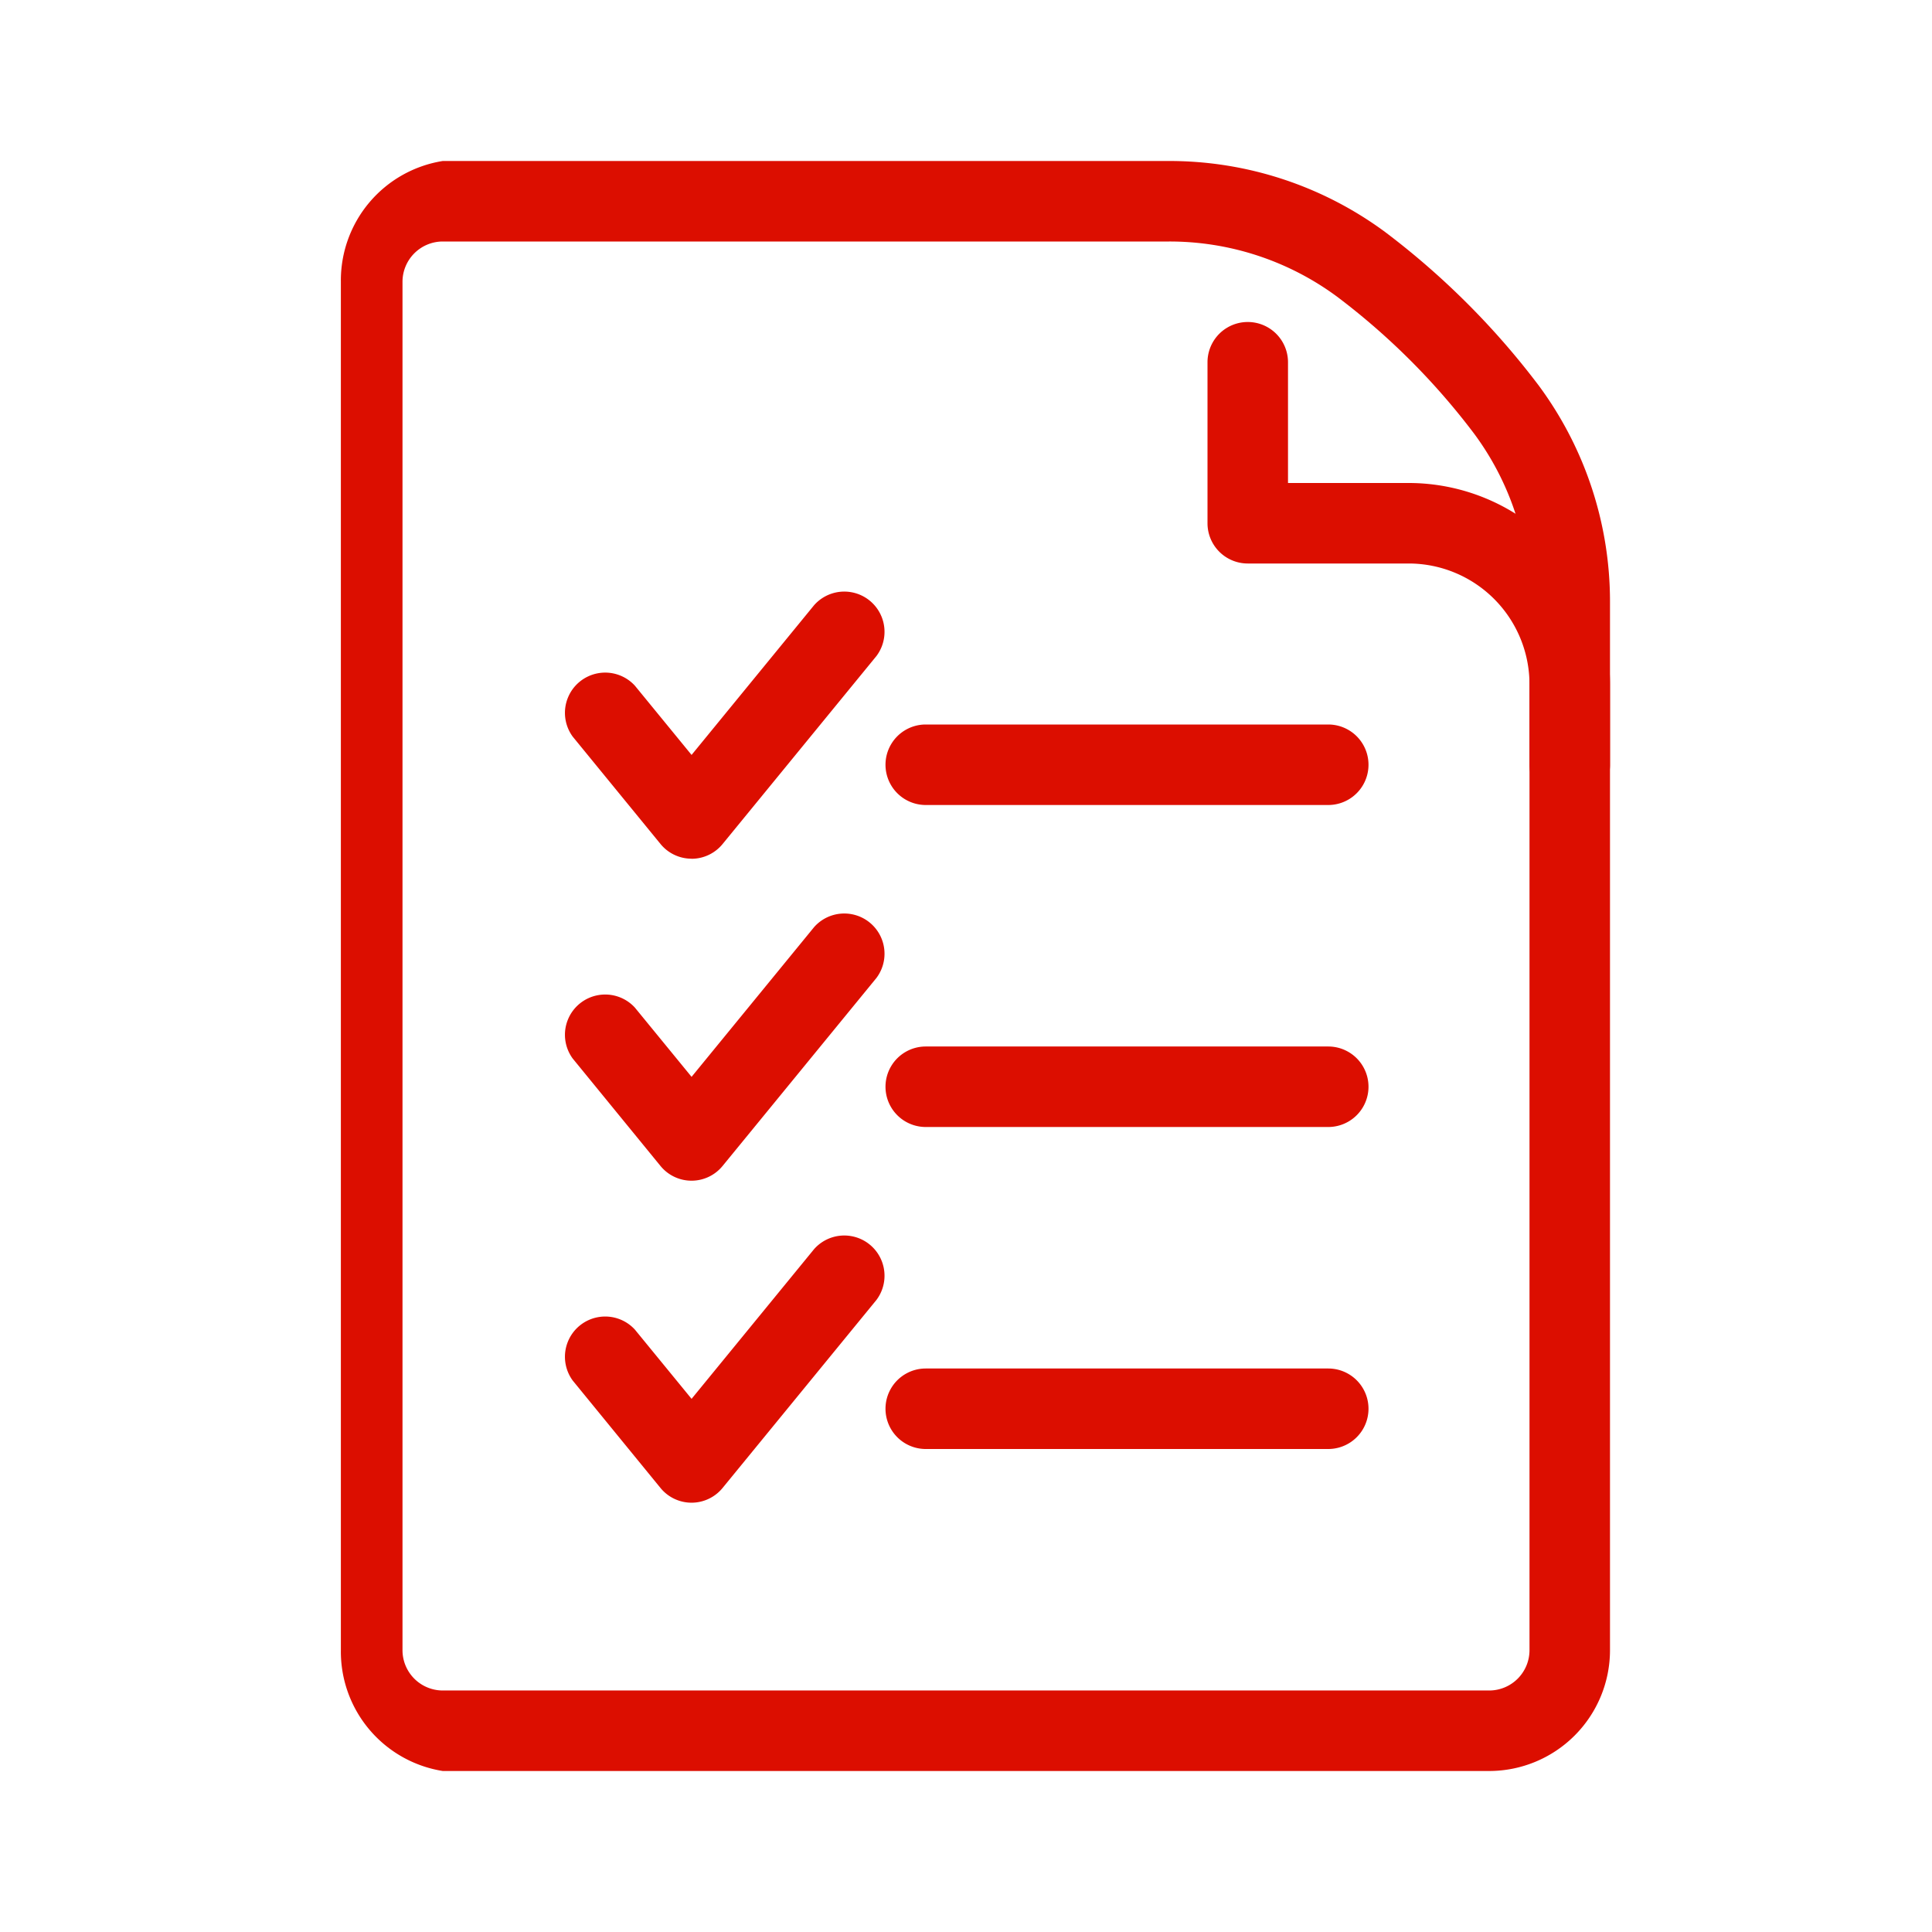 <?xml version="1.0" standalone="no"?><!DOCTYPE svg PUBLIC "-//W3C//DTD SVG 1.1//EN" "http://www.w3.org/Graphics/SVG/1.1/DTD/svg11.dtd"><svg t="1633101979389" class="icon" viewBox="0 0 1024 1024" version="1.1" xmlns="http://www.w3.org/2000/svg" p-id="10547" xmlns:xlink="http://www.w3.org/1999/xlink" width="200" height="200"><defs><style type="text/css"></style></defs><path d="M789.333 938.667h-554.667A64.085 64.085 0 0 1 180.667 874.667v-725.333A64.085 64.085 0 0 1 234.667 85.333h384.981a192.427 192.427 0 0 1 114.603 37.717 415.915 415.915 0 0 1 81.365 81.365A192.427 192.427 0 0 1 853.333 319.019V874.667a64.085 64.085 0 0 1-64 64zM234.667 128a21.376 21.376 0 0 0-21.333 21.333v725.333a21.376 21.376 0 0 0 21.333 21.333h554.667a21.376 21.376 0 0 0 21.333-21.333V319.019a149.333 149.333 0 0 0-29.227-89.003 369.579 369.579 0 0 0-72.789-72.789A149.333 149.333 0 0 0 619.648 128z" p-id="10548" fill="#DC0E00"></path><path d="M832 426.667a21.333 21.333 0 0 1-21.333-21.333v-42.667A64.085 64.085 0 0 0 746.667 298.667h-85.333a21.333 21.333 0 0 1-21.333-21.333v-85.333a21.333 21.333 0 0 1 42.667 0V256h64A106.752 106.752 0 0 1 853.333 362.667v42.667a21.333 21.333 0 0 1-21.333 21.333zM366.507 455.125a21.248 21.248 0 0 1-16.469-7.851L303.531 390.4a21.333 21.333 0 0 1 32.981-26.965l30.037 36.693 64.939-79.36a21.333 21.333 0 0 1 33.024 26.965l-81.493 99.584a21.248 21.248 0 0 1-16.469 7.851zM366.507 625.792a21.248 21.248 0 0 1-16.469-7.851l-46.507-56.917a21.333 21.333 0 0 1 32.981-26.965l30.037 36.693 64.939-79.36a21.333 21.333 0 0 1 33.024 26.965l-81.493 99.584a21.248 21.248 0 0 1-16.469 7.851zM366.507 796.459a21.248 21.248 0 0 1-16.469-7.851l-46.507-56.917a21.333 21.333 0 0 1 32.981-26.965l30.037 36.693 64.939-79.36a21.333 21.333 0 0 1 33.024 26.965l-81.493 99.584a21.248 21.248 0 0 1-16.469 7.851zM704 426.667h-213.333a21.333 21.333 0 0 1 0-42.667h213.333a21.333 21.333 0 0 1 0 42.667zM704 597.333h-213.333a21.333 21.333 0 0 1 0-42.667h213.333a21.333 21.333 0 0 1 0 42.667zM704 768h-213.333a21.333 21.333 0 0 1 0-42.667h213.333a21.333 21.333 0 0 1 0 42.667z" p-id="10549" fill="#DC0E00"></path></svg>
